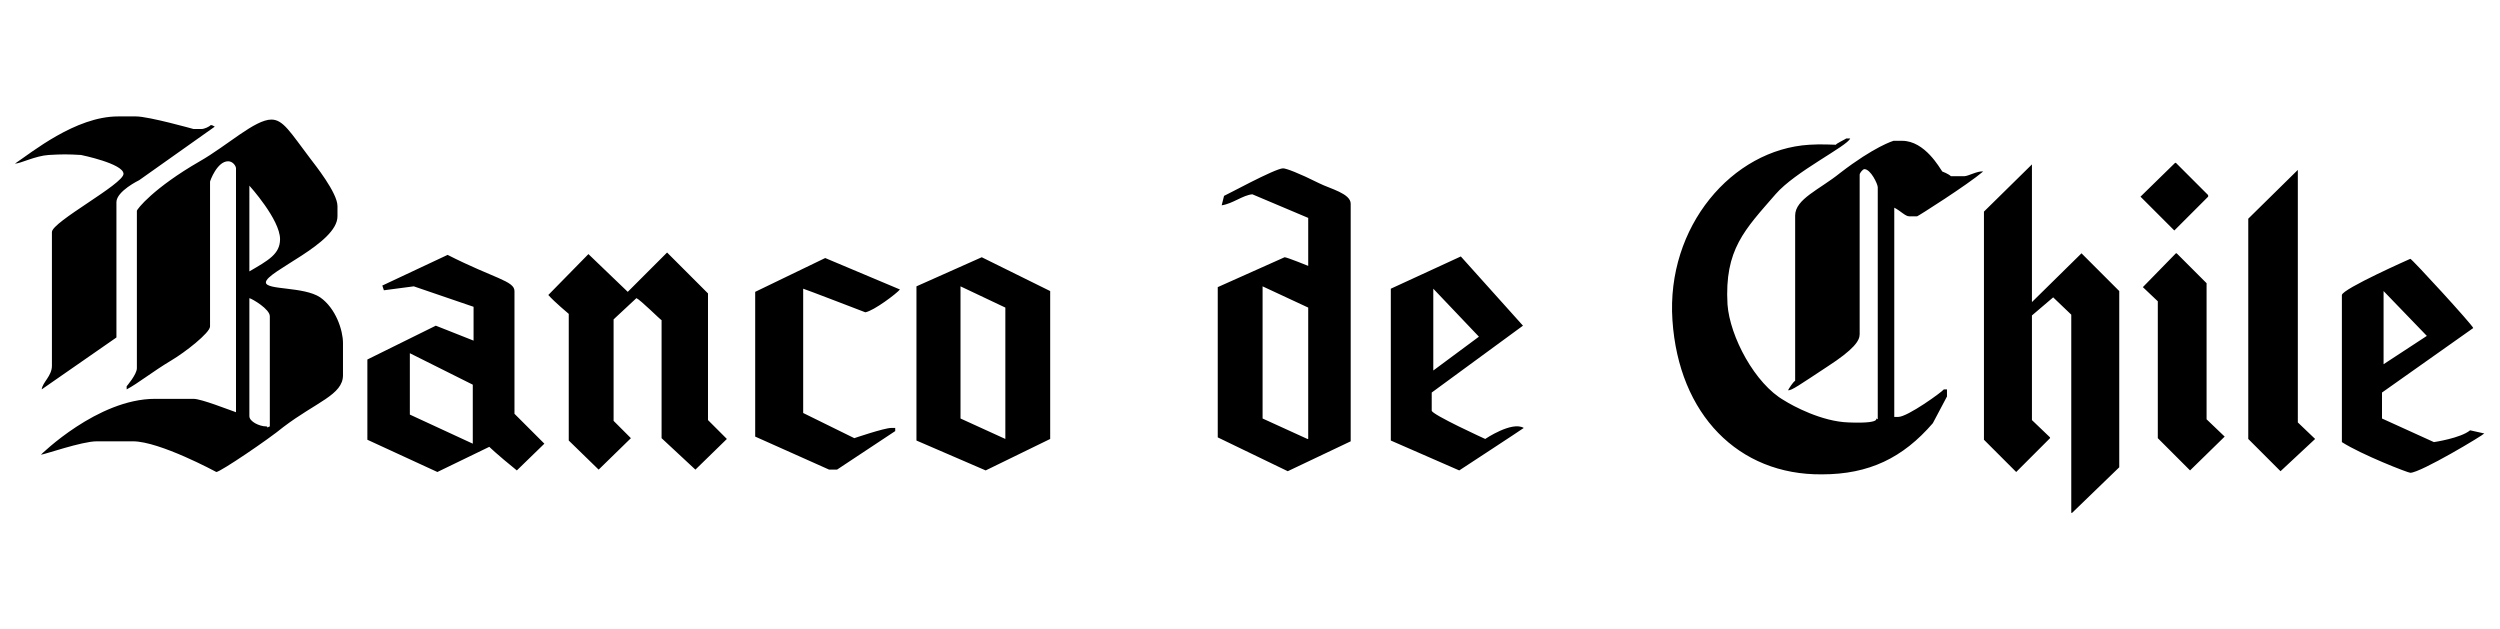<?xml version="1.0" encoding="utf-8"?>
<!-- Generator: Adobe Illustrator 22.0.0, SVG Export Plug-In . SVG Version: 6.00 Build 0)  -->
<svg version="1.1" id="entel" xmlns="http://www.w3.org/2000/svg" xmlns:xlink="http://www.w3.org/1999/xlink" x="0px" y="0px"
	 viewBox="0 0 317.8 80" style="enable-background:new 0 0 317.8 80;" xml:space="preserve">
<style type="text/css">
	.st0{fill-rule:evenodd;clip-rule:evenodd;fill:#000;}
</style>
<path class="st0" fill="#000" d="M15,14.8h2.3c1.6,0,7.3,1.6,7.3,1.6h1c0.4,0,1-0.3,1.2-0.5c0.2,0,0.3,0.1,0.5,0.2l-9.6,6.8c0,0-2.9,1.4-2.9,2.8
	v17.2l-9.5,6.6c0.1-0.9,1.3-1.7,1.3-3V29.5c0-1.3,9.1-6.1,9.1-7.4c0-1.3-5.4-2.4-5.4-2.4c-1.7-0.1-2.4-0.1-4.1,0
	c-1.7,0.1-3.6,1.1-4.3,1.1C4,19.4,9.6,14.8,15,14.8z M34.5,15.2c1.5,0,2.4,1.6,4.9,4.9c0.6,0.8,3.5,4.4,3.5,6.1v1.3
	c0,3.5-9.1,7-9.1,8.4c0,1,4.8,0.5,6.9,1.9c2,1.4,2.9,4.2,2.9,5.8v4.1c0,2.5-3.4,3.4-7.6,6.6C34.2,55.8,28,60,27.5,60
	c0,0-7.2-3.9-10.6-3.9h-4.6c-1.9,0-6.7,1.7-7.1,1.7c0,0,7.2-7.1,14.5-7.1h4.9c1,0,4.5,1.4,5.4,1.7v-31c0-0.3-0.4-0.9-1-0.9
	c-1.4,0-2.3,2.5-2.3,2.6v18.4c0,0.8-3.2,3.3-4.9,4.3c-2.5,1.5-4.2,2.9-5.7,3.7v-0.4c0,0,1.3-1.5,1.3-2.3v-20c0-0.2,2.1-2.9,8-6.3
	C28.9,18.5,32.4,15.2,34.5,15.2z M31.7,23.6c0,0,3.9,4.3,3.9,6.8c0,1.9-1.5,2.7-3.9,4.1V23.6z M31.7,37.9c0.4,0.1,2.6,1.4,2.6,2.3
	v14c-0.6,0.3-0.1,0-0.5,0c-0.8,0-2.1-0.6-2.1-1.3V37.9z M124.8,32.7l8.7,4.3v18.8l-8.2,4l-8.8-3.8V36.4L124.8,32.7z M84.8,32.1
	l5.2,5.2v16.1l2.4,2.4l-4,3.9l-4.3-4v-15c-0.1,0-2.7-2.6-3.2-2.8l-2.9,2.7v12.9l2.2,2.2l-4.1,4l-3.8-3.7V39.9c0,0-1.8-1.5-2.6-2.4
	l5.1-5.2l5,4.8L84.8,32.1z M104.9,32.8l9.5,4c-0.4,0.5-3.3,2.7-4.4,2.9c0,0-7.8-3-7.9-3v15.8l6.5,3.2c0,0,3.8-1.3,4.7-1.3
	c0.1,0,0.3,0,0.5,0v0.4l-7.4,4.9h-1L96,55.5V37.1L104.9,32.8z M56.9,32.4c5.9,3,8.5,3.3,8.5,4.6v15.6l3.8,3.8l-3.5,3.4
	c-2.6-2.1-3.5-3-3.5-3L55.6,60l-8.9-4.1V45.7l8.7-4.3l4.8,1.9v-4.3l-7.6-2.6l-3.8,0.5l-0.2-0.6L56.9,32.4z M122.1,36.4l5.7,2.7v16.7
	l-5.7-2.6L122.1,36.4z M52.1,44.9l8,4v7.5l-8-3.7V44.9z M163.1,21.4c0.4,0,2,0.6,4.6,1.9c1.4,0.7,4,1.3,4,2.6v30.2l-8,3.8l-8.9-4.3
	V36.5l8.5-3.8c0.3,0,3,1.1,3,1.1v-6.1l-7.1-3c-1.2,0.1-2.5,1.2-3.9,1.4l0.3-1.2C155.7,24.9,162.1,21.4,163.1,21.4z M185.7,32.6
	l7.9,8.8L182,49.9v2.3c0,0.5,6.8,3.6,6.8,3.6s3.4-2.3,4.9-1.4c-0.1,0.1-8.2,5.4-8.2,5.4l-8.7-3.8V36.7L185.7,32.6z M160.5,36.4
	l5.8,2.7v16.7h-0.1l-5.7-2.6V36.4z M182.2,36.7l5.8,6.1l-5.8,4.3V36.7z M292.1,53.7l2.2,2.1l-4.4,4.1l-4.1-4.1v-28l6.3-6.2V53.7z
	 M258.3,20.7v17.7l6.3-6.2l4.8,4.8v22.4l-6,5.8h-0.1V40l-2.3-2.2l-2.7,2.3v13.3l2.3,2.2v0.1l-4.3,4.3l-4.1-4.1v-29l6.1-6V20.7z
	 M276.5,20.7h0.1l4.1,4.1V25l-4.3,4.3l-4.3-4.3L276.5,20.7z M306.4,32.9c0.2,0,7.9,8.4,8,8.8l-11.6,8.2v3.3l6.6,3
	c0,0,3.4-0.5,4.6-1.5l1.8,0.4c-0.1,0.2-8.1,5-9.4,5c-0.3,0-6.2-2.3-8.7-3.9V37.5C297.8,36.7,306.4,32.9,306.4,32.9z M276.6,32.2h0.1
	l3.8,3.8v17.3l2.3,2.2l-4.4,4.3l-4.1-4.1V38.3l-1.9-1.8L276.6,32.2z M303,37l5.5,5.7l-5.5,3.6L303,37z M234.7,17.6h0.5
	c-0.4,1-7,4.2-9.5,7.1c-3.9,4.5-6.5,7-6.1,14c0.3,4.1,3.5,10.1,7.2,12.2c1.1,0.7,4.8,2.7,8.2,2.8c4.9,0.2,3-0.8,3.7-0.4V23.8
	c0-0.4-0.9-2.3-1.7-2.3c-0.2,0-0.6,0.5-0.6,0.7v20.3c0,0.8-0.7,1.9-4.1,4.1c-3.5,2.3-4.6,3.1-5,3c0.1-0.2,0.6-1,0.9-1.2V27.4
	c0-2.1,3.1-3.3,5.7-5.4c4.4-3.4,6.8-4.1,6.8-4.1h1.1c2.9,0,4.8,3.5,5.1,3.9c0,0,0.8,0.3,1.1,0.6h1.7c0.5,0,1.7-0.7,2.4-0.6
	c-2,1.7-8.3,5.7-8.4,5.7h-1c-0.5,0-1.1-0.7-1.9-1.1V53c0.3,0,0.3,0,0.5,0c1.2,0,5.6-3.2,5.8-3.5h0.4v0.9c0,0-1.8,3.4-1.8,3.4
	c-3.8,4.4-8.1,6.5-14.1,6.5c-10.6,0.1-18.2-7.6-19-19.6c-0.8-11.9,7.6-21.7,17.4-22.3c1.4-0.1,3.2,0,3.4,0
	C233.3,18.3,234.6,17.7,234.7,17.6z"/>
</svg>
